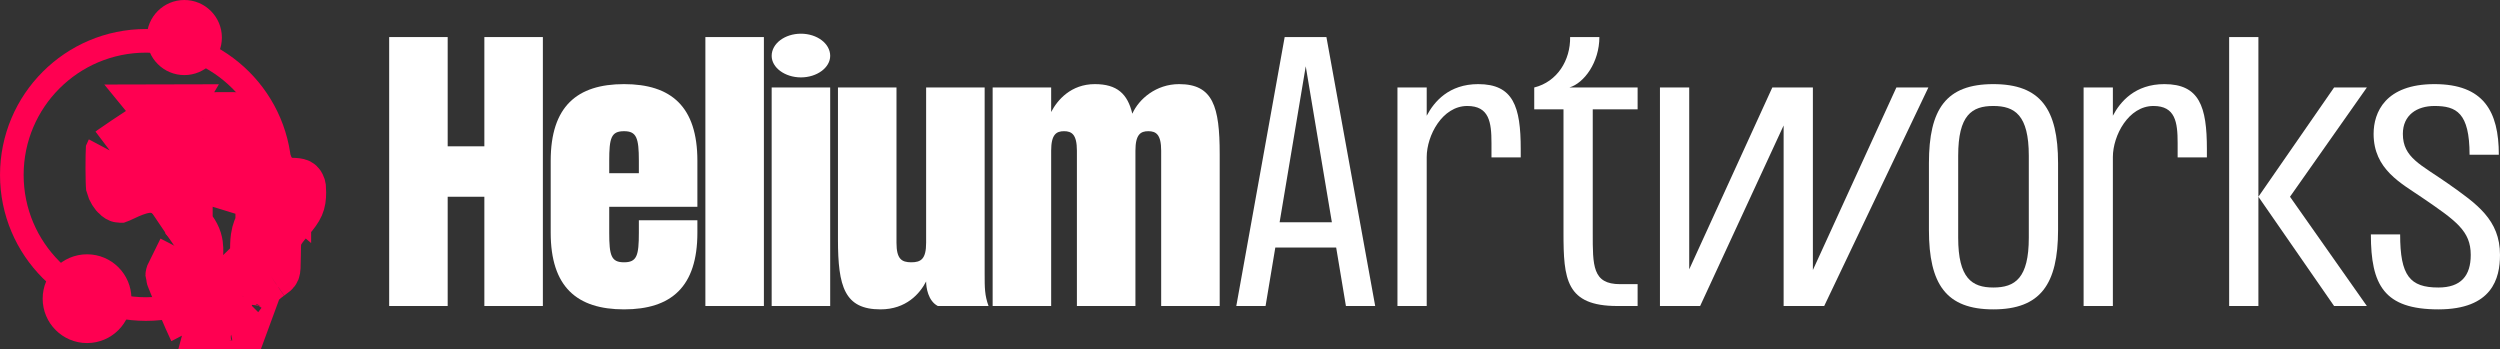 <svg width="222" height="31" viewBox="0 0 222 31" fill="none" xmlns="http://www.w3.org/2000/svg">
<rect x="0" y="0" width="222" height="31" fill="#333333" stroke="none"/>
<circle cx="12.959" cy="15.535" r="11.909" stroke="#FF0051" stroke-width="2.098"/>
<circle cx="16.369" cy="3.334" r="3.334" fill="#FF0051"/>
<circle cx="7.73" cy="26.523" r="3.941" fill="#FF0051"/>
<path d="M9.743 13.36C9.784 13.329 9.839 13.289 9.91 13.237C10.157 13.06 10.534 12.802 11.096 12.426C11.516 12.146 11.904 11.889 12.192 11.7C12.202 11.699 12.211 11.699 12.221 11.699C12.599 11.695 13.117 11.692 13.681 11.692H13.685L14.679 11.69L14.754 11.844L15.329 13.022H16.64H17.289H17.938H18.829L19.448 12.38L19.453 12.376C19.47 12.375 19.488 12.375 19.507 12.375C19.609 12.375 19.723 12.375 19.854 12.375C19.893 12.375 19.935 12.375 19.978 12.375C20.062 12.375 20.14 12.375 20.212 12.375C20.44 12.777 20.773 13.378 21.274 14.284L21.276 14.287L22.836 17.097L23.42 18.148L24.204 18.166C24.202 18.168 24.201 18.171 24.199 18.173C23.672 18.785 23.288 19.257 23.004 19.824M9.743 13.36L25.503 18.196C25.503 18.196 25.504 18.196 25.505 18.196C25.759 18.202 25.912 18.207 26.016 18.214C26.063 18.217 26.083 18.219 26.083 18.219C26.083 18.219 26.034 18.213 25.961 18.194C25.852 18.166 25.688 18.108 25.51 17.997L25.531 17.076H26.864L25.531 17.071L25.532 17.065L25.532 17.055L25.554 16.098M9.743 13.36C9.737 13.371 9.731 13.382 9.726 13.393C9.72 13.404 9.715 13.415 9.71 13.426C9.706 13.517 9.702 13.641 9.699 13.794C9.692 14.119 9.689 14.533 9.69 14.954C9.692 15.374 9.698 15.788 9.707 16.113C9.711 16.277 9.716 16.408 9.722 16.501C9.722 16.517 9.723 16.53 9.724 16.541C9.814 16.903 10.096 17.346 10.318 17.521L10.327 17.528L10.336 17.535C10.514 17.68 10.608 17.679 10.617 17.679L10.617 17.679C10.62 17.679 10.623 17.679 10.625 17.679C10.641 17.673 10.667 17.663 10.705 17.647C10.774 17.618 10.869 17.575 11.006 17.508L11.006 17.508L11.014 17.504C11.599 17.221 12.284 16.931 12.927 16.834C12.928 16.834 12.928 16.834 12.929 16.834C12.983 16.825 13.222 16.786 13.506 16.805C13.844 16.828 14.117 16.919 14.314 17.003C14.563 17.109 14.851 17.282 15.076 17.418C15.098 17.431 15.119 17.444 15.14 17.457L15.14 17.457L15.145 17.46L15.774 17.84L16.787 18.452V19.636V19.933C17.033 20.202 17.252 20.509 17.415 20.819C17.742 21.438 17.735 22.029 17.73 22.348C17.73 22.354 17.73 22.36 17.73 22.366C17.724 23.139 17.561 23.813 17.271 24.487M23.004 19.824C23.004 19.825 23.003 19.826 23.003 19.827L24.88 20.763L23.006 19.821C23.005 19.822 23.005 19.823 23.004 19.824ZM23.004 19.824C23.002 19.829 22.998 19.835 22.996 19.841C22.862 20.107 22.669 20.491 22.587 21.079C22.533 21.46 22.528 21.945 22.521 22.511C22.521 22.548 22.521 22.585 22.52 22.623L22.52 22.624C22.518 22.784 22.517 22.922 22.515 23.039M22.515 23.039C22.635 22.947 22.754 22.86 22.863 22.786C22.935 22.736 22.98 22.704 23.008 22.683C23.039 22.661 23.029 22.667 22.999 22.693C22.977 22.713 22.938 22.75 22.89 22.804L23.416 23.585L23.435 23.613L24.046 24.519M22.515 23.039C22.51 23.323 22.506 23.492 22.5 23.598C22.498 23.634 22.496 23.649 22.496 23.649C22.496 23.649 22.498 23.632 22.502 23.605C22.513 23.538 22.54 23.414 22.602 23.265C22.604 23.26 22.606 23.256 22.608 23.251C22.61 23.246 22.612 23.241 22.614 23.235C22.666 23.118 22.733 23.003 22.814 22.896C22.835 22.868 22.856 22.843 22.876 22.82L23.397 23.577L23.417 23.606L24.046 24.519M22.515 23.039C22.272 23.225 22.025 23.433 21.849 23.602L21.841 23.609L21.833 23.617L21.515 23.928L20.783 24.643L20.896 25.66L20.924 25.915L20.926 25.928L20.926 25.928C20.953 26.157 21.021 26.481 21.086 26.748M24.046 24.519C24.38 24.289 24.485 24.2 24.538 24.074C24.594 23.945 24.606 23.723 24.618 22.647C24.634 21.269 24.638 21.244 24.88 20.764C25.034 20.456 25.255 20.161 25.791 19.538C26.682 18.495 26.86 18.091 26.864 17.076C26.864 16.66 26.852 16.555 26.783 16.422C26.642 16.143 26.557 16.122 25.554 16.098M24.046 24.519C23.812 24.677 23.477 24.948 23.3 25.117L22.982 25.429M25.554 16.098L25.53 17.055L25.53 17.065L25.53 17.071L19.679 12.141L19.709 12.111L19.74 12.079C19.759 12.059 19.769 12.05 19.775 12.044C19.789 12.031 19.758 12.063 19.699 12.107C19.692 12.113 19.684 12.118 19.676 12.124L18.176 10.677M25.554 16.098L24.671 16.078L23.11 13.268C21.675 10.673 21.542 10.451 21.397 10.37C21.244 10.281 21.208 10.277 19.978 10.277C18.99 10.277 18.7 10.271 18.489 10.397C18.389 10.456 18.307 10.545 18.176 10.677M18.176 10.677L17.938 10.924M18.176 10.677L19.656 12.139L17.938 10.924M17.938 10.924H17.289H16.64L16.358 10.345C16.108 9.84 16.055 9.759 15.914 9.682L15.757 9.589M17.938 10.924L15.759 10.642L16.358 10.345L15.759 10.638L15.758 9.97L15.758 9.947L15.757 9.589M15.757 9.589L14.885 11.065L13.681 9.594L15.757 9.589ZM22.982 25.429L23.01 25.683L22.982 25.429ZM22.982 25.429L21.361 29.835L20.186 28.485L20.125 28.187C20.171 28.178 20.204 28.173 20.218 28.172M21.086 26.748C21.134 26.681 21.18 26.618 21.223 26.559C21.303 26.446 21.365 26.357 21.408 26.295C21.427 26.266 21.439 26.248 21.443 26.241M21.086 26.748C21.103 26.817 21.119 26.882 21.135 26.94L21.135 26.941C21.175 27.091 21.198 27.184 21.212 27.246C21.218 27.275 21.221 27.288 21.221 27.288C21.221 27.288 21.217 27.267 21.214 27.233C21.208 27.176 21.201 27.065 21.217 26.92C21.217 26.919 21.217 26.919 21.217 26.918C21.222 26.878 21.228 26.835 21.236 26.79C21.276 26.579 21.346 26.423 21.384 26.348C21.384 26.347 21.385 26.346 21.386 26.345C21.386 26.344 21.387 26.342 21.387 26.341C21.414 26.29 21.436 26.253 21.443 26.241M21.086 26.748C20.953 26.932 20.799 27.14 20.644 27.348C20.431 27.633 20.221 27.909 20.057 28.119C20.04 28.142 20.023 28.163 20.007 28.183M21.443 26.241C21.445 26.238 21.446 26.237 21.446 26.237C21.446 26.237 21.445 26.238 21.443 26.241ZM20.007 28.183C20.093 28.18 20.156 28.177 20.196 28.174C20.206 28.173 20.214 28.172 20.218 28.172M20.007 28.183C19.948 28.259 19.901 28.318 19.866 28.36C19.843 28.387 19.834 28.398 19.834 28.398C19.834 28.398 19.843 28.387 19.858 28.372C19.869 28.361 19.909 28.318 19.969 28.265L20.172 28.493L20.542 30.244C20.204 30.312 18.506 30.3 18.216 30.227L18.681 28.488L18.936 28.355C18.936 28.357 18.936 28.357 18.936 28.355C18.933 28.35 18.923 28.331 18.905 28.292C18.89 28.261 18.873 28.223 18.853 28.179M20.007 28.183C20.006 28.183 20.005 28.183 20.004 28.183C19.829 28.189 19.606 28.192 19.376 28.19C19.186 28.189 19.004 28.185 18.853 28.179M20.218 28.172C20.223 28.171 20.226 28.171 20.226 28.171C20.226 28.171 20.223 28.171 20.218 28.172ZM18.853 28.179C18.82 28.177 18.789 28.176 18.76 28.175C18.675 28.17 18.618 28.166 18.585 28.163C18.582 28.163 18.579 28.163 18.576 28.162L17.075 29.326M18.853 28.179C18.842 28.156 18.831 28.131 18.819 28.105C18.749 27.95 18.66 27.751 18.559 27.519C18.357 27.058 18.111 26.485 17.872 25.923C17.649 25.397 17.434 24.886 17.271 24.487M17.075 29.326L18.648 28.506L17.075 29.326ZM17.075 29.326C16.801 28.8 15.011 24.584 15.011 24.462C15.011 24.39 15.084 24.192 15.172 24.018L16.036 24.462L17.037 24.977C17.033 24.988 17.031 24.994 17.03 24.995L17.03 24.995C17.03 24.997 17.03 24.996 17.031 24.994C17.033 24.99 17.036 24.982 17.041 24.973C17.124 24.81 17.201 24.648 17.271 24.487M17.271 24.487C17.259 24.459 17.248 24.432 17.237 24.405C17.153 24.199 17.088 24.037 17.046 23.928C17.035 23.901 17.027 23.88 17.021 23.864L17.014 23.845C17.013 23.841 17.012 23.839 17.012 23.839L17.013 23.841L17.016 23.85C17.018 23.857 17.023 23.872 17.029 23.894C17.035 23.912 17.047 23.956 17.061 24.015C17.061 24.015 17.061 24.016 17.061 24.018C17.068 24.048 17.109 24.229 17.109 24.462C17.109 24.613 17.092 24.727 17.083 24.78C17.073 24.842 17.061 24.889 17.055 24.914C17.049 24.938 17.043 24.957 17.039 24.97" fill="#FF0051" stroke="#FF0051" stroke-width="4.196"/>
<path d="M43.011 3.291V12.993H39.754V3.291H34.558V27.173H39.754V17.471H43.011V27.173H48.207V3.291H43.011Z" fill="white"/>
<path d="M55.415 7.47C51.223 7.47 48.902 9.47 48.902 14.277V20.665C48.902 25.471 51.223 27.472 55.415 27.472C59.607 27.472 61.928 25.471 61.928 20.665V19.561H56.731V20.665C56.731 22.695 56.558 23.292 55.415 23.292C54.272 23.292 54.099 22.695 54.099 20.665V18.366H61.928V14.277C61.928 9.47 59.607 7.47 55.415 7.47ZM56.731 15.381H54.099V14.277C54.099 12.247 54.272 11.65 55.415 11.65C56.524 11.65 56.731 12.247 56.731 14.277V15.381Z" fill="white"/>
<path d="M62.638 3.291V27.173H67.834V3.291H62.638Z" fill="white"/>
<path d="M71.123 6.873C72.543 6.873 73.721 6.007 73.721 4.962C73.721 3.858 72.543 2.992 71.123 2.992C69.702 2.992 68.524 3.858 68.524 4.962C68.524 6.007 69.702 6.873 71.123 6.873ZM68.524 7.769V27.173H73.721V7.769H68.524Z" fill="white"/>
<path d="M87.437 24.307V7.769H82.24V21.561C82.24 22.994 81.79 23.292 80.924 23.292C80.058 23.292 79.608 22.994 79.608 21.561V7.769H74.411V21.262C74.411 25.471 75 27.472 78.187 27.472C80.474 27.472 81.686 26.069 82.24 24.994C82.24 25.531 82.414 26.725 83.28 27.173H87.783C87.437 26.218 87.437 25.561 87.437 24.307Z" fill="white"/>
<path d="M104.706 7.47C102.662 7.47 101.138 8.784 100.549 10.097C100.133 8.336 99.198 7.47 97.223 7.47C95.11 7.47 93.897 8.873 93.343 9.948V7.769H88.147V27.173H93.343V13.381C93.343 11.948 93.793 11.65 94.486 11.65C95.179 11.65 95.629 11.948 95.629 13.381V27.173H100.826V13.381C100.826 11.948 101.276 11.65 101.969 11.65C102.662 11.65 103.112 11.948 103.112 13.381V27.173H108.309V13.68C108.309 9.47 107.72 7.47 104.706 7.47Z" fill="white"/>
<path d="M119.518 27.173H122.117L117.786 3.291H114.079L109.783 27.173H112.382L113.248 21.979H118.652L119.518 27.173ZM113.629 19.74L115.95 5.888L118.271 19.74H113.629Z" fill="white"/>
<path d="M131.265 7.47C128.667 7.47 127.351 9.022 126.692 10.276V7.769H124.094V27.173H126.692V13.948C126.692 12.038 128.078 9.411 130.295 9.411C132.235 9.411 132.443 10.844 132.443 12.694V13.978H135.041V13.232C135.041 9.47 134.383 7.47 131.265 7.47Z" fill="white"/>
<path d="M141.436 9.709H145.42V7.769H139.358C140.674 7.381 142.025 5.53 142.025 3.291H139.427C139.461 5.351 138.284 7.261 136.24 7.769V9.709H138.838V20.665C138.838 24.785 139.046 27.173 143.619 27.173H145.42V25.233H143.861C141.401 25.233 141.436 23.591 141.436 20.665V9.709Z" fill="white"/>
<path d="M168.398 7.769L160.984 23.979V7.769H157.381L150.002 23.919V7.769H147.404V27.173H150.972L158.386 11.142V27.173H161.989L171.239 7.769H168.398Z" fill="white"/>
<path d="M171.289 20.426C171.289 25.233 172.813 27.472 177.005 27.472C181.197 27.472 182.756 25.233 182.756 20.426V14.486C182.756 9.679 181.197 7.47 177.005 7.47C172.813 7.47 171.289 9.679 171.289 14.486V20.426ZM173.887 21.113V13.829C173.887 10.217 175.1 9.411 177.005 9.411C178.911 9.411 180.158 10.217 180.158 13.829V21.113C180.158 24.695 178.945 25.531 177.005 25.531C175.1 25.531 173.887 24.695 173.887 21.113Z" fill="white"/>
<path d="M192.196 7.47C189.597 7.47 188.281 9.022 187.623 10.276V7.769H185.024V27.173H187.623V13.948C187.623 12.038 189.008 9.411 191.226 9.411C193.166 9.411 193.374 10.844 193.374 12.694V13.978H195.972V13.232C195.972 9.47 195.314 7.47 192.196 7.47Z" fill="white"/>
<path d="M197.948 3.291V27.173H200.546V3.291H197.948ZM210.177 7.769H207.267L200.546 17.471L207.267 27.173H210.177L203.352 17.471L210.177 7.769Z" fill="white"/>
<path d="M217.393 16.307C214.968 14.605 213.374 14.008 213.374 11.888C213.374 10.217 214.621 9.411 216.18 9.411C218.12 9.411 219.298 10.008 219.298 13.739H221.896C221.896 9.888 220.545 7.47 216.18 7.47C211.815 7.47 210.776 9.978 210.776 11.888C210.776 15.053 213.236 16.277 215.106 17.561C218.12 19.62 219.402 20.516 219.402 22.636C219.402 24.486 218.536 25.531 216.527 25.531C213.998 25.531 213.132 24.486 213.132 20.814H210.533C210.533 25.322 211.711 27.472 216.527 27.472C221.307 27.472 222 24.725 222 22.636C222 19.501 219.922 18.098 217.393 16.307Z" fill="white"/>
</svg>
